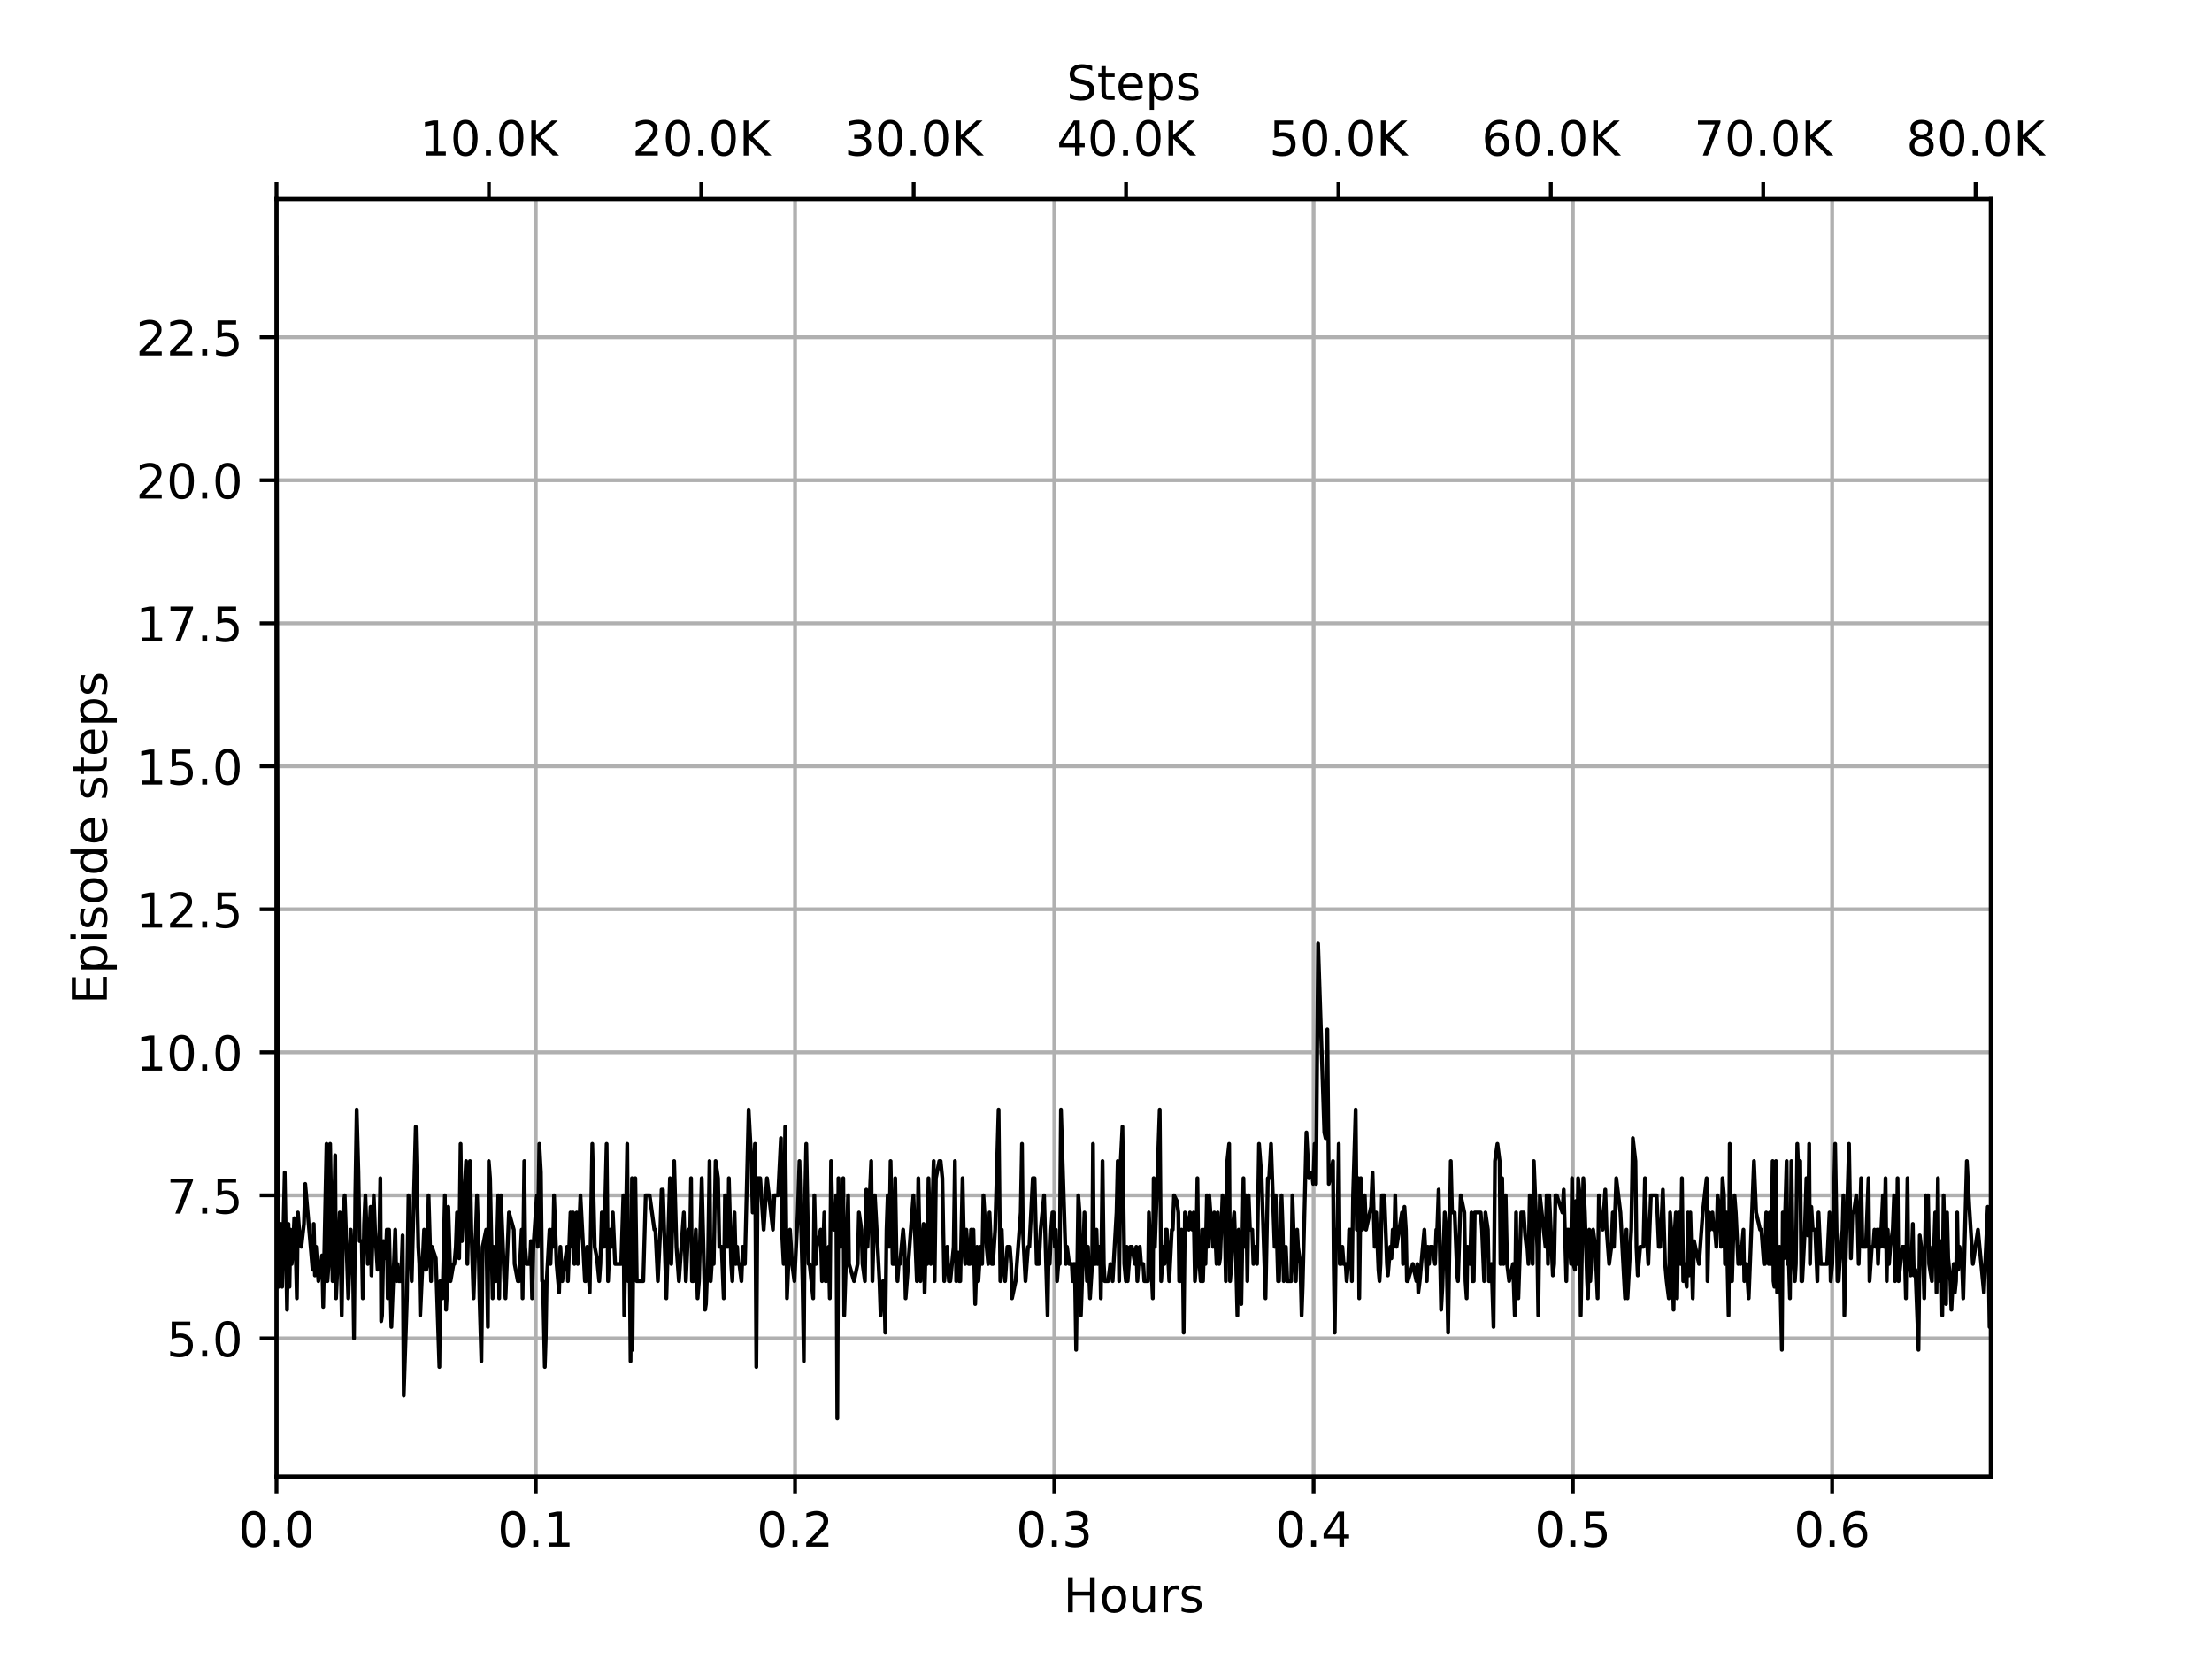 <?xml version="1.0" encoding="utf-8" standalone="no"?>
<!DOCTYPE svg PUBLIC "-//W3C//DTD SVG 1.1//EN"
  "http://www.w3.org/Graphics/SVG/1.1/DTD/svg11.dtd">
<!-- Created with matplotlib (https://matplotlib.org/) -->
<svg height="345.6pt" version="1.1" viewBox="0 0 460.8 345.6" width="460.8pt" xmlns="http://www.w3.org/2000/svg" xmlns:xlink="http://www.w3.org/1999/xlink">
 <defs>
  <style type="text/css">
*{stroke-linecap:butt;stroke-linejoin:round;}
  </style>
 </defs>
 <g id="figure_1">
  <g id="patch_1">
   <path d="M 0 345.6
L 460.8 345.6
L 460.8 0
L 0 0
z
" style="fill:#ffffff;"/>
  </g>
  <g id="axes_1">
   <g id="patch_2">
    <path d="M 57.6 307.584
L 414.72 307.584
L 414.72 41.472
L 57.6 41.472
z
" style="fill:#ffffff;"/>
   </g>
   <g id="matplotlib.axis_1">
    <g id="xtick_1">
     <g id="line2d_1">
      <path clip-path="url(#pf8bdf0f106)" d="M 57.6 307.584
L 57.6 41.472
" style="fill:none;stroke:#b0b0b0;stroke-linecap:square;stroke-width:0.8;"/>
     </g>
     <g id="line2d_2">
      <defs>
       <path d="M 0 0
L 0 3.5
" id="m61da2f6ee4" style="stroke:#000000;stroke-width:0.8;"/>
      </defs>
      <g>
       <use style="stroke:#000000;stroke-width:0.8;" x="57.6" xlink:href="#m61da2f6ee4" y="307.584"/>
      </g>
     </g>
     <g id="text_1">
      <!-- 0.0 -->
      <defs>
       <path d="M 31.781 66.406
Q 24.172 66.406 20.328 58.906
Q 16.5 51.422 16.5 36.375
Q 16.5 21.391 20.328 13.891
Q 24.172 6.391 31.781 6.391
Q 39.453 6.391 43.281 13.891
Q 47.125 21.391 47.125 36.375
Q 47.125 51.422 43.281 58.906
Q 39.453 66.406 31.781 66.406
z
M 31.781 74.219
Q 44.047 74.219 50.516 64.516
Q 56.984 54.828 56.984 36.375
Q 56.984 17.969 50.516 8.266
Q 44.047 -1.422 31.781 -1.422
Q 19.531 -1.422 13.062 8.266
Q 6.594 17.969 6.594 36.375
Q 6.594 54.828 13.062 64.516
Q 19.531 74.219 31.781 74.219
z
" id="DejaVuSans-48"/>
       <path d="M 10.688 12.406
L 21 12.406
L 21 0
L 10.688 0
z
" id="DejaVuSans-46"/>
      </defs>
      <g transform="translate(49.648 322.182)scale(0.1 -0.1)">
       <use xlink:href="#DejaVuSans-48"/>
       <use x="63.623" xlink:href="#DejaVuSans-46"/>
       <use x="95.41" xlink:href="#DejaVuSans-48"/>
      </g>
     </g>
    </g>
    <g id="xtick_2">
     <g id="line2d_3">
      <path clip-path="url(#pf8bdf0f106)" d="M 111.611 307.584
L 111.611 41.472
" style="fill:none;stroke:#b0b0b0;stroke-linecap:square;stroke-width:0.8;"/>
     </g>
     <g id="line2d_4">
      <g>
       <use style="stroke:#000000;stroke-width:0.8;" x="111.611" xlink:href="#m61da2f6ee4" y="307.584"/>
      </g>
     </g>
     <g id="text_2">
      <!-- 0.1 -->
      <defs>
       <path d="M 12.406 8.297
L 28.516 8.297
L 28.516 63.922
L 10.984 60.406
L 10.984 69.391
L 28.422 72.906
L 38.281 72.906
L 38.281 8.297
L 54.391 8.297
L 54.391 0
L 12.406 0
z
" id="DejaVuSans-49"/>
      </defs>
      <g transform="translate(103.66 322.182)scale(0.1 -0.1)">
       <use xlink:href="#DejaVuSans-48"/>
       <use x="63.623" xlink:href="#DejaVuSans-46"/>
       <use x="95.41" xlink:href="#DejaVuSans-49"/>
      </g>
     </g>
    </g>
    <g id="xtick_3">
     <g id="line2d_5">
      <path clip-path="url(#pf8bdf0f106)" d="M 165.622 307.584
L 165.622 41.472
" style="fill:none;stroke:#b0b0b0;stroke-linecap:square;stroke-width:0.8;"/>
     </g>
     <g id="line2d_6">
      <g>
       <use style="stroke:#000000;stroke-width:0.8;" x="165.622" xlink:href="#m61da2f6ee4" y="307.584"/>
      </g>
     </g>
     <g id="text_3">
      <!-- 0.2 -->
      <defs>
       <path d="M 19.188 8.297
L 53.609 8.297
L 53.609 0
L 7.328 0
L 7.328 8.297
Q 12.938 14.109 22.625 23.891
Q 32.328 33.688 34.812 36.531
Q 39.547 41.844 41.422 45.531
Q 43.312 49.219 43.312 52.781
Q 43.312 58.594 39.234 62.25
Q 35.156 65.922 28.609 65.922
Q 23.969 65.922 18.812 64.312
Q 13.672 62.703 7.812 59.422
L 7.812 69.391
Q 13.766 71.781 18.938 73
Q 24.125 74.219 28.422 74.219
Q 39.75 74.219 46.484 68.547
Q 53.219 62.891 53.219 53.422
Q 53.219 48.922 51.531 44.891
Q 49.859 40.875 45.406 35.406
Q 44.188 33.984 37.641 27.219
Q 31.109 20.453 19.188 8.297
z
" id="DejaVuSans-50"/>
      </defs>
      <g transform="translate(157.671 322.182)scale(0.1 -0.1)">
       <use xlink:href="#DejaVuSans-48"/>
       <use x="63.623" xlink:href="#DejaVuSans-46"/>
       <use x="95.41" xlink:href="#DejaVuSans-50"/>
      </g>
     </g>
    </g>
    <g id="xtick_4">
     <g id="line2d_7">
      <path clip-path="url(#pf8bdf0f106)" d="M 219.633 307.584
L 219.633 41.472
" style="fill:none;stroke:#b0b0b0;stroke-linecap:square;stroke-width:0.8;"/>
     </g>
     <g id="line2d_8">
      <g>
       <use style="stroke:#000000;stroke-width:0.8;" x="219.633" xlink:href="#m61da2f6ee4" y="307.584"/>
      </g>
     </g>
     <g id="text_4">
      <!-- 0.3 -->
      <defs>
       <path d="M 40.578 39.312
Q 47.656 37.797 51.625 33
Q 55.609 28.219 55.609 21.188
Q 55.609 10.406 48.188 4.484
Q 40.766 -1.422 27.094 -1.422
Q 22.516 -1.422 17.656 -0.516
Q 12.797 0.391 7.625 2.203
L 7.625 11.719
Q 11.719 9.328 16.594 8.109
Q 21.484 6.891 26.812 6.891
Q 36.078 6.891 40.938 10.547
Q 45.797 14.203 45.797 21.188
Q 45.797 27.641 41.281 31.266
Q 36.766 34.906 28.719 34.906
L 20.219 34.906
L 20.219 43.016
L 29.109 43.016
Q 36.375 43.016 40.234 45.922
Q 44.094 48.828 44.094 54.297
Q 44.094 59.906 40.109 62.906
Q 36.141 65.922 28.719 65.922
Q 24.656 65.922 20.016 65.031
Q 15.375 64.156 9.812 62.312
L 9.812 71.094
Q 15.438 72.656 20.344 73.438
Q 25.25 74.219 29.594 74.219
Q 40.828 74.219 47.359 69.109
Q 53.906 64.016 53.906 55.328
Q 53.906 49.266 50.438 45.094
Q 46.969 40.922 40.578 39.312
z
" id="DejaVuSans-51"/>
      </defs>
      <g transform="translate(211.682 322.182)scale(0.1 -0.1)">
       <use xlink:href="#DejaVuSans-48"/>
       <use x="63.623" xlink:href="#DejaVuSans-46"/>
       <use x="95.41" xlink:href="#DejaVuSans-51"/>
      </g>
     </g>
    </g>
    <g id="xtick_5">
     <g id="line2d_9">
      <path clip-path="url(#pf8bdf0f106)" d="M 273.644 307.584
L 273.644 41.472
" style="fill:none;stroke:#b0b0b0;stroke-linecap:square;stroke-width:0.8;"/>
     </g>
     <g id="line2d_10">
      <g>
       <use style="stroke:#000000;stroke-width:0.8;" x="273.644" xlink:href="#m61da2f6ee4" y="307.584"/>
      </g>
     </g>
     <g id="text_5">
      <!-- 0.4 -->
      <defs>
       <path d="M 37.797 64.312
L 12.891 25.391
L 37.797 25.391
z
M 35.203 72.906
L 47.609 72.906
L 47.609 25.391
L 58.016 25.391
L 58.016 17.188
L 47.609 17.188
L 47.609 0
L 37.797 0
L 37.797 17.188
L 4.891 17.188
L 4.891 26.703
z
" id="DejaVuSans-52"/>
      </defs>
      <g transform="translate(265.693 322.182)scale(0.1 -0.1)">
       <use xlink:href="#DejaVuSans-48"/>
       <use x="63.623" xlink:href="#DejaVuSans-46"/>
       <use x="95.41" xlink:href="#DejaVuSans-52"/>
      </g>
     </g>
    </g>
    <g id="xtick_6">
     <g id="line2d_11">
      <path clip-path="url(#pf8bdf0f106)" d="M 327.656 307.584
L 327.656 41.472
" style="fill:none;stroke:#b0b0b0;stroke-linecap:square;stroke-width:0.8;"/>
     </g>
     <g id="line2d_12">
      <g>
       <use style="stroke:#000000;stroke-width:0.8;" x="327.656" xlink:href="#m61da2f6ee4" y="307.584"/>
      </g>
     </g>
     <g id="text_6">
      <!-- 0.5 -->
      <defs>
       <path d="M 10.797 72.906
L 49.516 72.906
L 49.516 64.594
L 19.828 64.594
L 19.828 46.734
Q 21.969 47.469 24.109 47.828
Q 26.266 48.188 28.422 48.188
Q 40.625 48.188 47.75 41.5
Q 54.891 34.812 54.891 23.391
Q 54.891 11.625 47.562 5.094
Q 40.234 -1.422 26.906 -1.422
Q 22.312 -1.422 17.547 -0.641
Q 12.797 0.141 7.719 1.703
L 7.719 11.625
Q 12.109 9.234 16.797 8.062
Q 21.484 6.891 26.703 6.891
Q 35.156 6.891 40.078 11.328
Q 45.016 15.766 45.016 23.391
Q 45.016 31 40.078 35.438
Q 35.156 39.891 26.703 39.891
Q 22.75 39.891 18.812 39.016
Q 14.891 38.141 10.797 36.281
z
" id="DejaVuSans-53"/>
      </defs>
      <g transform="translate(319.704 322.182)scale(0.1 -0.1)">
       <use xlink:href="#DejaVuSans-48"/>
       <use x="63.623" xlink:href="#DejaVuSans-46"/>
       <use x="95.41" xlink:href="#DejaVuSans-53"/>
      </g>
     </g>
    </g>
    <g id="xtick_7">
     <g id="line2d_13">
      <path clip-path="url(#pf8bdf0f106)" d="M 381.667 307.584
L 381.667 41.472
" style="fill:none;stroke:#b0b0b0;stroke-linecap:square;stroke-width:0.8;"/>
     </g>
     <g id="line2d_14">
      <g>
       <use style="stroke:#000000;stroke-width:0.8;" x="381.667" xlink:href="#m61da2f6ee4" y="307.584"/>
      </g>
     </g>
     <g id="text_7">
      <!-- 0.6 -->
      <defs>
       <path d="M 33.016 40.375
Q 26.375 40.375 22.484 35.828
Q 18.609 31.297 18.609 23.391
Q 18.609 15.531 22.484 10.953
Q 26.375 6.391 33.016 6.391
Q 39.656 6.391 43.531 10.953
Q 47.406 15.531 47.406 23.391
Q 47.406 31.297 43.531 35.828
Q 39.656 40.375 33.016 40.375
z
M 52.594 71.297
L 52.594 62.312
Q 48.875 64.062 45.094 64.984
Q 41.312 65.922 37.594 65.922
Q 27.828 65.922 22.672 59.328
Q 17.531 52.734 16.797 39.406
Q 19.672 43.656 24.016 45.922
Q 28.375 48.188 33.594 48.188
Q 44.578 48.188 50.953 41.516
Q 57.328 34.859 57.328 23.391
Q 57.328 12.156 50.688 5.359
Q 44.047 -1.422 33.016 -1.422
Q 20.359 -1.422 13.672 8.266
Q 6.984 17.969 6.984 36.375
Q 6.984 53.656 15.188 63.938
Q 23.391 74.219 37.203 74.219
Q 40.922 74.219 44.703 73.484
Q 48.484 72.75 52.594 71.297
z
" id="DejaVuSans-54"/>
      </defs>
      <g transform="translate(373.715 322.182)scale(0.1 -0.1)">
       <use xlink:href="#DejaVuSans-48"/>
       <use x="63.623" xlink:href="#DejaVuSans-46"/>
       <use x="95.41" xlink:href="#DejaVuSans-54"/>
      </g>
     </g>
    </g>
    <g id="text_8">
     <!-- Hours -->
     <defs>
      <path d="M 9.812 72.906
L 19.672 72.906
L 19.672 43.016
L 55.516 43.016
L 55.516 72.906
L 65.375 72.906
L 65.375 0
L 55.516 0
L 55.516 34.719
L 19.672 34.719
L 19.672 0
L 9.812 0
z
" id="DejaVuSans-72"/>
      <path d="M 30.609 48.391
Q 23.391 48.391 19.188 42.75
Q 14.984 37.109 14.984 27.297
Q 14.984 17.484 19.156 11.844
Q 23.344 6.203 30.609 6.203
Q 37.797 6.203 41.984 11.859
Q 46.188 17.531 46.188 27.297
Q 46.188 37.016 41.984 42.703
Q 37.797 48.391 30.609 48.391
z
M 30.609 56
Q 42.328 56 49.016 48.375
Q 55.719 40.766 55.719 27.297
Q 55.719 13.875 49.016 6.219
Q 42.328 -1.422 30.609 -1.422
Q 18.844 -1.422 12.172 6.219
Q 5.516 13.875 5.516 27.297
Q 5.516 40.766 12.172 48.375
Q 18.844 56 30.609 56
z
" id="DejaVuSans-111"/>
      <path d="M 8.5 21.578
L 8.5 54.688
L 17.484 54.688
L 17.484 21.922
Q 17.484 14.156 20.5 10.266
Q 23.531 6.391 29.594 6.391
Q 36.859 6.391 41.078 11.031
Q 45.312 15.672 45.312 23.688
L 45.312 54.688
L 54.297 54.688
L 54.297 0
L 45.312 0
L 45.312 8.406
Q 42.047 3.422 37.719 1
Q 33.406 -1.422 27.688 -1.422
Q 18.266 -1.422 13.375 4.438
Q 8.5 10.297 8.5 21.578
z
M 31.109 56
z
" id="DejaVuSans-117"/>
      <path d="M 41.109 46.297
Q 39.594 47.172 37.812 47.578
Q 36.031 48 33.891 48
Q 26.266 48 22.188 43.047
Q 18.109 38.094 18.109 28.812
L 18.109 0
L 9.078 0
L 9.078 54.688
L 18.109 54.688
L 18.109 46.188
Q 20.953 51.172 25.484 53.578
Q 30.031 56 36.531 56
Q 37.453 56 38.578 55.875
Q 39.703 55.766 41.062 55.516
z
" id="DejaVuSans-114"/>
      <path d="M 44.281 53.078
L 44.281 44.578
Q 40.484 46.531 36.375 47.5
Q 32.281 48.484 27.875 48.484
Q 21.188 48.484 17.844 46.438
Q 14.5 44.391 14.5 40.281
Q 14.5 37.156 16.891 35.375
Q 19.281 33.594 26.516 31.984
L 29.594 31.297
Q 39.156 29.25 43.188 25.516
Q 47.219 21.781 47.219 15.094
Q 47.219 7.469 41.188 3.016
Q 35.156 -1.422 24.609 -1.422
Q 20.219 -1.422 15.453 -0.562
Q 10.688 0.297 5.422 2
L 5.422 11.281
Q 10.406 8.688 15.234 7.391
Q 20.062 6.109 24.812 6.109
Q 31.156 6.109 34.562 8.281
Q 37.984 10.453 37.984 14.406
Q 37.984 18.062 35.516 20.016
Q 33.062 21.969 24.703 23.781
L 21.578 24.516
Q 13.234 26.266 9.516 29.906
Q 5.812 33.547 5.812 39.891
Q 5.812 47.609 11.281 51.797
Q 16.75 56 26.812 56
Q 31.781 56 36.172 55.266
Q 40.578 54.547 44.281 53.078
z
" id="DejaVuSans-115"/>
     </defs>
     <g transform="translate(221.512 335.861)scale(0.1 -0.1)">
      <use xlink:href="#DejaVuSans-72"/>
      <use x="75.195" xlink:href="#DejaVuSans-111"/>
      <use x="136.377" xlink:href="#DejaVuSans-117"/>
      <use x="199.756" xlink:href="#DejaVuSans-114"/>
      <use x="240.869" xlink:href="#DejaVuSans-115"/>
     </g>
    </g>
   </g>
   <g id="matplotlib.axis_2">
    <g id="ytick_1">
     <g id="line2d_15">
      <path clip-path="url(#pf8bdf0f106)" d="M 57.6 278.804
L 414.72 278.804
" style="fill:none;stroke:#b0b0b0;stroke-linecap:square;stroke-width:0.8;"/>
     </g>
     <g id="line2d_16">
      <defs>
       <path d="M 0 0
L -3.5 0
" id="m35997780f4" style="stroke:#000000;stroke-width:0.8;"/>
      </defs>
      <g>
       <use style="stroke:#000000;stroke-width:0.8;" x="57.6" xlink:href="#m35997780f4" y="278.804"/>
      </g>
     </g>
     <g id="text_9">
      <!-- 5.0 -->
      <g transform="translate(34.697 282.603)scale(0.1 -0.1)">
       <use xlink:href="#DejaVuSans-53"/>
       <use x="63.623" xlink:href="#DejaVuSans-46"/>
       <use x="95.41" xlink:href="#DejaVuSans-48"/>
      </g>
     </g>
    </g>
    <g id="ytick_2">
     <g id="line2d_17">
      <path clip-path="url(#pf8bdf0f106)" d="M 57.6 249.011
L 414.72 249.011
" style="fill:none;stroke:#b0b0b0;stroke-linecap:square;stroke-width:0.8;"/>
     </g>
     <g id="line2d_18">
      <g>
       <use style="stroke:#000000;stroke-width:0.8;" x="57.6" xlink:href="#m35997780f4" y="249.011"/>
      </g>
     </g>
     <g id="text_10">
      <!-- 7.5 -->
      <defs>
       <path d="M 8.203 72.906
L 55.078 72.906
L 55.078 68.703
L 28.609 0
L 18.312 0
L 43.219 64.594
L 8.203 64.594
z
" id="DejaVuSans-55"/>
      </defs>
      <g transform="translate(34.697 252.81)scale(0.1 -0.1)">
       <use xlink:href="#DejaVuSans-55"/>
       <use x="63.623" xlink:href="#DejaVuSans-46"/>
       <use x="95.41" xlink:href="#DejaVuSans-53"/>
      </g>
     </g>
    </g>
    <g id="ytick_3">
     <g id="line2d_19">
      <path clip-path="url(#pf8bdf0f106)" d="M 57.6 219.218
L 414.72 219.218
" style="fill:none;stroke:#b0b0b0;stroke-linecap:square;stroke-width:0.8;"/>
     </g>
     <g id="line2d_20">
      <g>
       <use style="stroke:#000000;stroke-width:0.8;" x="57.6" xlink:href="#m35997780f4" y="219.218"/>
      </g>
     </g>
     <g id="text_11">
      <!-- 10.0 -->
      <g transform="translate(28.334 223.017)scale(0.1 -0.1)">
       <use xlink:href="#DejaVuSans-49"/>
       <use x="63.623" xlink:href="#DejaVuSans-48"/>
       <use x="127.246" xlink:href="#DejaVuSans-46"/>
       <use x="159.033" xlink:href="#DejaVuSans-48"/>
      </g>
     </g>
    </g>
    <g id="ytick_4">
     <g id="line2d_21">
      <path clip-path="url(#pf8bdf0f106)" d="M 57.6 189.425
L 414.72 189.425
" style="fill:none;stroke:#b0b0b0;stroke-linecap:square;stroke-width:0.8;"/>
     </g>
     <g id="line2d_22">
      <g>
       <use style="stroke:#000000;stroke-width:0.8;" x="57.6" xlink:href="#m35997780f4" y="189.425"/>
      </g>
     </g>
     <g id="text_12">
      <!-- 12.5 -->
      <g transform="translate(28.334 193.224)scale(0.1 -0.1)">
       <use xlink:href="#DejaVuSans-49"/>
       <use x="63.623" xlink:href="#DejaVuSans-50"/>
       <use x="127.246" xlink:href="#DejaVuSans-46"/>
       <use x="159.033" xlink:href="#DejaVuSans-53"/>
      </g>
     </g>
    </g>
    <g id="ytick_5">
     <g id="line2d_23">
      <path clip-path="url(#pf8bdf0f106)" d="M 57.6 159.631
L 414.72 159.631
" style="fill:none;stroke:#b0b0b0;stroke-linecap:square;stroke-width:0.8;"/>
     </g>
     <g id="line2d_24">
      <g>
       <use style="stroke:#000000;stroke-width:0.8;" x="57.6" xlink:href="#m35997780f4" y="159.631"/>
      </g>
     </g>
     <g id="text_13">
      <!-- 15.0 -->
      <g transform="translate(28.334 163.431)scale(0.1 -0.1)">
       <use xlink:href="#DejaVuSans-49"/>
       <use x="63.623" xlink:href="#DejaVuSans-53"/>
       <use x="127.246" xlink:href="#DejaVuSans-46"/>
       <use x="159.033" xlink:href="#DejaVuSans-48"/>
      </g>
     </g>
    </g>
    <g id="ytick_6">
     <g id="line2d_25">
      <path clip-path="url(#pf8bdf0f106)" d="M 57.6 129.838
L 414.72 129.838
" style="fill:none;stroke:#b0b0b0;stroke-linecap:square;stroke-width:0.8;"/>
     </g>
     <g id="line2d_26">
      <g>
       <use style="stroke:#000000;stroke-width:0.8;" x="57.6" xlink:href="#m35997780f4" y="129.838"/>
      </g>
     </g>
     <g id="text_14">
      <!-- 17.5 -->
      <g transform="translate(28.334 133.638)scale(0.1 -0.1)">
       <use xlink:href="#DejaVuSans-49"/>
       <use x="63.623" xlink:href="#DejaVuSans-55"/>
       <use x="127.246" xlink:href="#DejaVuSans-46"/>
       <use x="159.033" xlink:href="#DejaVuSans-53"/>
      </g>
     </g>
    </g>
    <g id="ytick_7">
     <g id="line2d_27">
      <path clip-path="url(#pf8bdf0f106)" d="M 57.6 100.045
L 414.72 100.045
" style="fill:none;stroke:#b0b0b0;stroke-linecap:square;stroke-width:0.8;"/>
     </g>
     <g id="line2d_28">
      <g>
       <use style="stroke:#000000;stroke-width:0.8;" x="57.6" xlink:href="#m35997780f4" y="100.045"/>
      </g>
     </g>
     <g id="text_15">
      <!-- 20.0 -->
      <g transform="translate(28.334 103.844)scale(0.1 -0.1)">
       <use xlink:href="#DejaVuSans-50"/>
       <use x="63.623" xlink:href="#DejaVuSans-48"/>
       <use x="127.246" xlink:href="#DejaVuSans-46"/>
       <use x="159.033" xlink:href="#DejaVuSans-48"/>
      </g>
     </g>
    </g>
    <g id="ytick_8">
     <g id="line2d_29">
      <path clip-path="url(#pf8bdf0f106)" d="M 57.6 70.252
L 414.72 70.252
" style="fill:none;stroke:#b0b0b0;stroke-linecap:square;stroke-width:0.8;"/>
     </g>
     <g id="line2d_30">
      <g>
       <use style="stroke:#000000;stroke-width:0.8;" x="57.6" xlink:href="#m35997780f4" y="70.252"/>
      </g>
     </g>
     <g id="text_16">
      <!-- 22.5 -->
      <g transform="translate(28.334 74.051)scale(0.1 -0.1)">
       <use xlink:href="#DejaVuSans-50"/>
       <use x="63.623" xlink:href="#DejaVuSans-50"/>
       <use x="127.246" xlink:href="#DejaVuSans-46"/>
       <use x="159.033" xlink:href="#DejaVuSans-53"/>
      </g>
     </g>
    </g>
    <g id="text_17">
     <!-- Episode steps -->
     <defs>
      <path d="M 9.812 72.906
L 55.906 72.906
L 55.906 64.594
L 19.672 64.594
L 19.672 43.016
L 54.391 43.016
L 54.391 34.719
L 19.672 34.719
L 19.672 8.297
L 56.781 8.297
L 56.781 0
L 9.812 0
z
" id="DejaVuSans-69"/>
      <path d="M 18.109 8.203
L 18.109 -20.797
L 9.078 -20.797
L 9.078 54.688
L 18.109 54.688
L 18.109 46.391
Q 20.953 51.266 25.266 53.625
Q 29.594 56 35.594 56
Q 45.562 56 51.781 48.094
Q 58.016 40.188 58.016 27.297
Q 58.016 14.406 51.781 6.484
Q 45.562 -1.422 35.594 -1.422
Q 29.594 -1.422 25.266 0.953
Q 20.953 3.328 18.109 8.203
z
M 48.688 27.297
Q 48.688 37.203 44.609 42.844
Q 40.531 48.484 33.406 48.484
Q 26.266 48.484 22.188 42.844
Q 18.109 37.203 18.109 27.297
Q 18.109 17.391 22.188 11.75
Q 26.266 6.109 33.406 6.109
Q 40.531 6.109 44.609 11.75
Q 48.688 17.391 48.688 27.297
z
" id="DejaVuSans-112"/>
      <path d="M 9.422 54.688
L 18.406 54.688
L 18.406 0
L 9.422 0
z
M 9.422 75.984
L 18.406 75.984
L 18.406 64.594
L 9.422 64.594
z
" id="DejaVuSans-105"/>
      <path d="M 45.406 46.391
L 45.406 75.984
L 54.391 75.984
L 54.391 0
L 45.406 0
L 45.406 8.203
Q 42.578 3.328 38.25 0.953
Q 33.938 -1.422 27.875 -1.422
Q 17.969 -1.422 11.734 6.484
Q 5.516 14.406 5.516 27.297
Q 5.516 40.188 11.734 48.094
Q 17.969 56 27.875 56
Q 33.938 56 38.25 53.625
Q 42.578 51.266 45.406 46.391
z
M 14.797 27.297
Q 14.797 17.391 18.875 11.75
Q 22.953 6.109 30.078 6.109
Q 37.203 6.109 41.297 11.75
Q 45.406 17.391 45.406 27.297
Q 45.406 37.203 41.297 42.844
Q 37.203 48.484 30.078 48.484
Q 22.953 48.484 18.875 42.844
Q 14.797 37.203 14.797 27.297
z
" id="DejaVuSans-100"/>
      <path d="M 56.203 29.594
L 56.203 25.203
L 14.891 25.203
Q 15.484 15.922 20.484 11.062
Q 25.484 6.203 34.422 6.203
Q 39.594 6.203 44.453 7.469
Q 49.312 8.734 54.109 11.281
L 54.109 2.781
Q 49.266 0.734 44.188 -0.344
Q 39.109 -1.422 33.891 -1.422
Q 20.797 -1.422 13.156 6.188
Q 5.516 13.812 5.516 26.812
Q 5.516 40.234 12.766 48.109
Q 20.016 56 32.328 56
Q 43.359 56 49.781 48.891
Q 56.203 41.797 56.203 29.594
z
M 47.219 32.234
Q 47.125 39.594 43.094 43.984
Q 39.062 48.391 32.422 48.391
Q 24.906 48.391 20.391 44.141
Q 15.875 39.891 15.188 32.172
z
" id="DejaVuSans-101"/>
      <path id="DejaVuSans-32"/>
      <path d="M 18.312 70.219
L 18.312 54.688
L 36.812 54.688
L 36.812 47.703
L 18.312 47.703
L 18.312 18.016
Q 18.312 11.328 20.141 9.422
Q 21.969 7.516 27.594 7.516
L 36.812 7.516
L 36.812 0
L 27.594 0
Q 17.188 0 13.234 3.875
Q 9.281 7.766 9.281 18.016
L 9.281 47.703
L 2.688 47.703
L 2.688 54.688
L 9.281 54.688
L 9.281 70.219
z
" id="DejaVuSans-116"/>
     </defs>
     <g transform="translate(22.255 209.175)rotate(-90)scale(0.1 -0.1)">
      <use xlink:href="#DejaVuSans-69"/>
      <use x="63.184" xlink:href="#DejaVuSans-112"/>
      <use x="126.66" xlink:href="#DejaVuSans-105"/>
      <use x="154.443" xlink:href="#DejaVuSans-115"/>
      <use x="206.543" xlink:href="#DejaVuSans-111"/>
      <use x="267.725" xlink:href="#DejaVuSans-100"/>
      <use x="331.201" xlink:href="#DejaVuSans-101"/>
      <use x="392.725" xlink:href="#DejaVuSans-32"/>
      <use x="424.512" xlink:href="#DejaVuSans-115"/>
      <use x="476.611" xlink:href="#DejaVuSans-116"/>
      <use x="515.82" xlink:href="#DejaVuSans-101"/>
      <use x="577.344" xlink:href="#DejaVuSans-112"/>
      <use x="640.82" xlink:href="#DejaVuSans-115"/>
     </g>
    </g>
   </g>
   <g id="line2d_31">
    <path clip-path="url(#pf8bdf0f106)" d="M 57.6 53.568
L 58.021 268.078
L 58.514 254.969
L 58.773 268.078
L 59.314 244.244
L 59.795 272.845
L 60.096 254.969
L 60.307 268.078
L 60.517 256.161
L 60.767 263.311
L 61.059 259.736
L 61.299 253.778
L 61.57 259.736
L 61.841 270.462
L 62.063 252.586
L 62.322 256.161
L 62.773 259.736
L 63.315 254.969
L 63.586 246.627
L 65.119 264.503
L 65.362 254.969
L 65.601 265.695
L 65.841 259.736
L 66.323 266.887
L 67.088 261.524
L 67.329 272.249
L 68.021 238.285
L 68.211 266.887
L 68.472 263.311
L 68.773 238.285
L 69.284 266.887
L 69.83 240.669
L 70.006 270.462
L 70.788 252.586
L 71.189 274.037
L 71.54 251.394
L 71.811 249.011
L 72.563 270.462
L 73.075 256.161
L 73.555 265.695
L 73.746 278.804
L 74.016 249.011
L 74.307 231.135
L 74.668 244.244
L 74.917 258.545
L 75.36 258.545
L 75.576 270.462
L 75.851 254.969
L 76.119 249.011
L 76.623 263.311
L 77.207 251.394
L 77.387 265.695
L 77.858 249.011
L 78.127 256.161
L 78.665 264.503
L 78.929 263.311
L 79.229 245.436
L 79.409 275.229
L 79.592 274.037
L 79.89 258.545
L 80.342 262.12
L 80.583 256.161
L 80.772 270.462
L 81.049 256.161
L 81.532 276.42
L 82.343 256.161
L 82.583 266.887
L 82.8 263.311
L 83.066 266.887
L 83.546 266.887
L 83.874 257.353
L 84.105 290.721
L 84.77 270.462
L 85.101 249.011
L 85.762 266.887
L 86.605 234.71
L 87.146 259.736
L 87.356 263.311
L 87.539 274.037
L 88.349 256.161
L 88.56 264.503
L 88.804 264.503
L 89.011 263.311
L 89.281 249.011
L 89.795 266.887
L 89.979 259.736
L 90.789 262.12
L 91.529 284.762
L 91.715 266.887
L 92.191 270.462
L 92.674 249.011
L 92.925 272.845
L 93.124 269.27
L 93.395 251.394
L 93.853 266.887
L 94.477 263.311
L 94.657 263.311
L 94.958 259.736
L 95.209 252.586
L 95.65 262.12
L 95.951 238.285
L 96.221 258.545
L 97.094 241.86
L 97.364 263.311
L 97.907 241.86
L 98.19 256.161
L 98.658 270.462
L 99.379 249.011
L 99.71 259.736
L 99.892 270.462
L 100.282 283.571
L 100.552 259.736
L 101.282 256.161
L 101.635 276.42
L 101.817 241.86
L 102.089 245.436
L 102.628 270.462
L 102.81 259.736
L 103.349 266.887
L 103.807 249.011
L 103.993 270.462
L 104.342 249.011
L 105.064 266.887
L 105.309 270.462
L 106.031 252.586
L 107.031 256.161
L 107.205 263.311
L 107.872 266.887
L 108.136 266.887
L 108.678 256.161
L 108.86 270.462
L 109.219 241.86
L 109.4 259.736
L 109.67 263.311
L 110.392 263.311
L 110.603 258.545
L 110.843 270.462
L 111.114 259.736
L 111.845 249.011
L 112.018 259.736
L 112.347 238.285
L 112.678 244.244
L 112.932 266.887
L 113.102 266.887
L 113.494 284.762
L 113.685 278.804
L 113.881 266.887
L 114.483 256.161
L 114.677 263.311
L 114.94 256.161
L 115.204 259.736
L 115.415 249.011
L 115.944 263.311
L 116.468 269.27
L 116.738 259.736
L 117.129 266.887
L 118.123 259.736
L 118.309 266.887
L 118.844 252.586
L 119.174 259.736
L 119.385 252.586
L 119.656 263.311
L 119.866 259.736
L 120.137 252.586
L 120.348 263.311
L 120.919 249.011
L 121.851 266.887
L 122.01 266.887
L 122.303 259.736
L 122.844 269.27
L 123.386 238.285
L 123.897 259.736
L 124.357 262.12
L 124.829 266.887
L 125.07 263.311
L 125.371 252.586
L 125.582 259.736
L 125.852 259.736
L 126.37 238.285
L 126.664 266.887
L 127.145 256.161
L 127.416 259.736
L 127.657 252.586
L 128.14 263.311
L 129.401 263.311
L 129.852 249.011
L 130.04 274.037
L 130.665 238.285
L 130.875 266.887
L 131.146 259.736
L 131.356 283.571
L 131.657 245.436
L 131.747 281.187
L 132.048 249.011
L 132.348 245.436
L 132.649 266.887
L 134.003 266.887
L 134.514 249.011
L 135.326 249.011
L 136.319 256.161
L 136.529 256.161
L 137.04 266.887
L 137.557 256.161
L 137.822 247.819
L 138.093 247.819
L 138.815 270.462
L 139.567 245.436
L 139.837 263.311
L 140.439 241.86
L 140.92 259.736
L 141.431 266.887
L 142.454 252.586
L 142.877 266.887
L 143.386 256.161
L 143.779 256.161
L 143.958 245.436
L 144.147 266.887
L 144.439 266.887
L 144.95 256.161
L 145.324 270.462
L 145.612 266.887
L 146.183 245.436
L 146.875 272.845
L 147.063 271.654
L 147.244 266.887
L 147.428 266.887
L 147.807 241.86
L 148.048 266.887
L 148.499 259.736
L 148.682 263.311
L 149.071 241.86
L 149.582 245.436
L 149.853 259.736
L 150.334 259.736
L 150.765 270.462
L 151.027 249.011
L 151.326 259.736
L 151.659 259.736
L 151.84 245.436
L 152.319 263.311
L 152.559 266.887
L 153.013 252.586
L 153.283 263.311
L 153.552 259.736
L 153.762 263.311
L 154.013 263.311
L 154.454 266.887
L 154.735 259.736
L 154.995 263.311
L 155.176 263.311
L 155.958 231.135
L 156.529 241.86
L 156.8 252.586
L 157.281 238.285
L 157.557 284.762
L 157.831 245.436
L 158.366 245.436
L 159.086 256.161
L 159.777 245.436
L 161.01 256.161
L 161.311 249.011
L 162.093 249.011
L 162.678 237.094
L 162.875 256.161
L 163.247 263.311
L 163.576 234.71
L 163.937 270.462
L 164.568 256.161
L 165.011 263.311
L 165.492 266.887
L 166.193 252.586
L 166.546 241.86
L 167.182 266.887
L 167.447 283.571
L 167.658 252.586
L 167.958 238.285
L 168.44 263.311
L 168.657 263.311
L 169.402 270.462
L 169.644 249.011
L 169.979 263.311
L 170.16 259.736
L 170.966 256.161
L 171.242 266.887
L 171.718 252.586
L 171.964 266.887
L 172.143 266.887
L 172.44 263.311
L 172.62 259.736
L 172.861 270.462
L 173.133 241.86
L 173.404 252.586
L 173.673 256.161
L 173.974 256.161
L 174.214 249.011
L 174.426 295.488
L 174.665 245.436
L 174.936 256.161
L 175.155 259.736
L 175.666 245.436
L 175.868 274.037
L 176.68 249.011
L 176.866 263.311
L 177.914 266.887
L 178.666 263.311
L 178.936 252.586
L 179.456 256.161
L 179.688 263.311
L 180.176 266.887
L 180.47 247.819
L 180.711 259.736
L 181.493 241.86
L 181.739 266.887
L 182.245 249.011
L 183.207 266.887
L 183.448 274.037
L 183.96 266.887
L 184.173 266.887
L 184.417 277.612
L 184.681 256.161
L 184.922 249.011
L 185.253 259.736
L 185.525 241.86
L 185.952 263.311
L 186.222 263.311
L 186.487 245.436
L 186.786 263.311
L 186.967 266.887
L 187.208 263.311
L 187.478 263.311
L 188.141 256.161
L 188.418 259.736
L 188.658 270.462
L 190.282 249.011
L 190.998 266.887
L 191.298 245.436
L 191.75 266.887
L 192.02 259.736
L 192.4 254.969
L 192.61 269.27
L 192.821 260.928
L 193.161 263.311
L 193.424 245.436
L 193.903 263.311
L 194.505 241.86
L 194.693 266.887
L 194.964 245.436
L 195.677 241.86
L 195.948 241.86
L 196.309 245.436
L 196.7 266.887
L 197.301 259.736
L 197.668 266.887
L 197.963 266.887
L 198.662 259.736
L 198.927 241.86
L 199.196 266.887
L 199.587 260.928
L 199.828 266.887
L 200.038 266.887
L 200.519 245.436
L 200.82 259.736
L 201.061 263.311
L 201.301 256.161
L 201.783 263.311
L 202.03 263.311
L 202.295 256.161
L 202.565 263.311
L 202.775 256.161
L 203.15 271.654
L 203.54 259.736
L 203.81 266.887
L 204.261 259.736
L 204.592 263.311
L 204.863 249.011
L 205.525 259.736
L 205.861 263.311
L 206.13 252.586
L 206.607 263.311
L 206.848 263.311
L 207.304 256.161
L 208.022 231.135
L 208.387 266.887
L 208.682 256.161
L 208.929 263.311
L 209.376 266.887
L 209.855 259.736
L 210.368 259.736
L 210.637 263.311
L 210.818 270.462
L 211.57 266.887
L 212.629 252.586
L 212.895 238.285
L 213.075 256.161
L 213.624 266.887
L 214.156 259.736
L 214.427 259.736
L 215.151 245.436
L 215.517 245.436
L 215.961 263.311
L 216.412 263.311
L 216.773 256.161
L 217.496 249.011
L 218.224 274.037
L 218.408 263.311
L 218.668 263.311
L 218.969 256.161
L 219.239 252.586
L 219.486 252.586
L 219.751 259.736
L 219.931 256.161
L 220.202 266.887
L 220.472 263.311
L 220.749 263.311
L 221.015 231.135
L 222.036 263.311
L 222.277 259.736
L 222.736 263.311
L 223.269 263.311
L 223.451 266.887
L 223.66 263.311
L 223.901 263.311
L 224.172 281.187
L 224.624 249.011
L 224.894 252.586
L 225.166 274.037
L 225.916 252.586
L 226.435 266.887
L 226.638 259.736
L 227.068 270.462
L 227.512 263.311
L 227.692 238.285
L 227.875 263.311
L 228.172 263.311
L 228.414 256.161
L 228.623 263.311
L 228.894 259.736
L 229.142 259.736
L 229.323 270.462
L 229.676 241.86
L 229.946 263.311
L 230.133 266.887
L 230.848 266.887
L 231.3 263.311
L 231.781 266.887
L 232.593 252.586
L 232.842 241.86
L 233.134 266.887
L 233.465 241.86
L 233.826 234.71
L 234.217 263.311
L 234.548 266.887
L 234.728 259.736
L 234.91 266.887
L 235.45 259.736
L 235.811 259.736
L 236.443 263.311
L 236.714 259.736
L 236.924 266.887
L 237.435 259.736
L 237.706 263.311
L 238.157 263.311
L 238.368 266.887
L 239.15 266.887
L 239.332 252.586
L 240.142 270.462
L 240.33 245.436
L 240.593 259.736
L 241.587 231.135
L 241.887 266.887
L 242.316 259.736
L 242.586 263.311
L 242.85 256.161
L 243.06 256.161
L 243.575 266.887
L 244.112 256.161
L 244.303 256.161
L 244.571 249.011
L 245.165 250.202
L 245.466 252.586
L 245.646 266.887
L 245.857 266.887
L 246.127 256.161
L 246.368 259.736
L 246.578 277.612
L 246.849 252.586
L 247.661 256.161
L 247.909 252.586
L 248.384 256.161
L 248.66 252.586
L 248.924 266.887
L 249.173 263.311
L 249.444 245.436
L 249.616 259.736
L 250.128 266.887
L 250.428 256.161
L 250.609 266.887
L 250.91 256.161
L 251.12 263.311
L 251.421 249.011
L 251.639 259.736
L 251.905 249.011
L 252.684 259.736
L 252.955 252.586
L 253.436 263.311
L 253.679 252.586
L 253.977 263.311
L 254.167 262.12
L 254.676 249.011
L 255.158 256.161
L 255.361 266.887
L 255.663 241.86
L 256.053 238.285
L 256.24 266.887
L 256.534 263.311
L 256.746 256.161
L 257.105 252.586
L 257.504 263.311
L 257.767 274.037
L 258.038 256.161
L 258.587 271.654
L 259.032 245.436
L 259.241 259.736
L 259.571 249.011
L 259.848 266.887
L 260.114 249.011
L 260.392 256.161
L 260.865 256.161
L 261.107 263.311
L 261.346 259.736
L 261.857 263.311
L 262.278 238.285
L 262.82 245.436
L 263.632 270.462
L 264.113 245.436
L 264.384 245.436
L 264.775 238.285
L 265.527 259.736
L 265.737 249.011
L 266.249 266.887
L 266.439 266.887
L 266.971 249.011
L 267.211 256.161
L 267.423 266.887
L 267.873 259.736
L 268.174 266.887
L 268.986 266.887
L 269.232 249.011
L 269.708 263.311
L 269.948 266.887
L 270.219 256.161
L 270.407 259.736
L 270.889 263.311
L 271.152 274.037
L 271.362 268.078
L 272.151 235.902
L 272.656 245.436
L 273.289 244.244
L 273.558 246.627
L 273.859 238.285
L 274.16 246.627
L 274.581 196.575
L 275.875 235.902
L 276.146 237.094
L 276.507 214.451
L 276.808 246.627
L 277.078 245.436
L 277.68 241.86
L 277.83 263.311
L 278.046 277.612
L 278.318 256.161
L 278.59 256.161
L 278.883 238.285
L 279.094 263.311
L 279.364 263.311
L 279.635 259.736
L 279.906 263.311
L 280.328 263.311
L 280.537 266.887
L 280.838 263.311
L 281.056 256.161
L 281.349 256.161
L 281.62 266.887
L 281.868 249.011
L 282.407 231.135
L 282.643 256.161
L 282.981 245.436
L 283.154 270.462
L 283.485 245.436
L 283.786 256.161
L 284.304 249.011
L 284.574 256.161
L 285.621 251.394
L 285.922 244.244
L 286.373 259.736
L 286.674 252.586
L 287.155 264.503
L 287.372 266.887
L 287.58 263.311
L 287.877 249.011
L 288.388 249.011
L 288.929 263.311
L 289.118 265.695
L 289.621 259.736
L 289.862 262.12
L 290.133 256.161
L 290.403 259.736
L 290.644 249.011
L 290.915 259.736
L 292.059 252.586
L 292.274 263.311
L 292.569 251.394
L 292.871 256.161
L 293.08 266.887
L 293.262 266.887
L 294.313 263.311
L 295.065 266.887
L 295.254 263.311
L 295.456 269.27
L 295.757 266.887
L 296.719 256.161
L 297.231 266.887
L 297.441 259.736
L 297.682 263.311
L 297.958 259.736
L 298.434 259.736
L 298.945 263.311
L 299.216 256.161
L 299.403 256.161
L 299.697 247.819
L 300.208 272.845
L 300.479 268.078
L 300.96 252.586
L 301.201 254.969
L 301.666 277.612
L 302.224 241.86
L 302.494 252.586
L 303.036 252.586
L 303.548 265.695
L 303.728 266.887
L 304.299 249.011
L 305.051 252.586
L 305.291 266.887
L 305.533 270.462
L 305.713 259.736
L 306.255 263.311
L 306.525 252.586
L 306.735 266.887
L 307.006 266.887
L 307.217 252.586
L 308.45 252.586
L 308.726 256.161
L 309.172 266.887
L 309.443 252.586
L 309.954 256.161
L 310.165 266.887
L 310.435 266.887
L 310.706 263.311
L 311.129 276.42
L 311.428 241.86
L 311.939 238.285
L 312.4 241.86
L 312.576 263.311
L 312.931 245.436
L 313.21 263.311
L 313.655 249.011
L 313.954 263.311
L 314.384 266.887
L 315.187 263.311
L 315.554 274.037
L 315.827 252.586
L 316.029 269.27
L 316.3 270.462
L 316.901 252.586
L 317.412 252.586
L 317.713 257.353
L 317.984 259.736
L 318.172 259.736
L 318.405 263.311
L 318.676 249.011
L 318.916 256.161
L 319.278 263.311
L 319.518 241.86
L 320.24 259.736
L 320.45 274.037
L 320.786 249.011
L 321.954 259.736
L 322.195 249.011
L 322.465 263.311
L 322.737 249.011
L 323.488 265.695
L 323.759 263.311
L 324.029 249.011
L 324.301 249.011
L 325.474 252.586
L 325.75 247.819
L 326.292 266.887
L 326.496 256.161
L 326.775 256.161
L 327.278 263.311
L 327.488 245.436
L 327.759 263.311
L 328.09 264.503
L 328.272 250.202
L 328.541 263.311
L 328.752 245.436
L 329.083 249.011
L 329.293 274.037
L 329.835 245.436
L 330.165 252.586
L 330.617 266.887
L 330.804 270.462
L 331.068 256.161
L 331.278 266.887
L 331.88 256.161
L 332.332 259.736
L 332.813 270.462
L 333.083 249.011
L 333.33 252.586
L 333.865 256.161
L 334.407 247.819
L 334.685 256.161
L 335.219 263.311
L 335.67 259.736
L 335.977 252.586
L 336.211 259.736
L 336.699 245.436
L 337.565 252.586
L 338.527 270.462
L 338.828 256.161
L 339.038 270.462
L 339.82 256.161
L 340.151 237.094
L 340.693 241.86
L 340.903 259.736
L 341.174 265.695
L 341.685 259.736
L 342.348 259.736
L 342.678 245.436
L 342.978 256.161
L 343.369 263.311
L 343.912 249.011
L 345.114 249.011
L 345.565 259.736
L 345.866 259.736
L 346.408 247.819
L 346.867 263.311
L 347.19 266.887
L 347.642 270.462
L 347.913 252.586
L 348.152 256.161
L 348.633 272.845
L 348.904 256.161
L 349.115 252.586
L 349.385 270.462
L 349.656 252.586
L 349.867 252.586
L 350.107 263.311
L 350.378 245.436
L 350.649 266.887
L 350.891 263.311
L 351.371 268.078
L 351.641 252.586
L 351.852 265.695
L 352.124 252.586
L 352.634 270.462
L 352.905 258.545
L 353.927 263.311
L 354.716 252.586
L 355.522 245.436
L 355.709 266.887
L 356.033 252.586
L 356.252 256.161
L 356.726 252.586
L 356.995 256.161
L 357.243 256.161
L 357.539 259.736
L 357.81 249.011
L 358.289 252.586
L 358.529 259.736
L 358.83 245.436
L 359.131 249.011
L 359.343 263.311
L 359.62 252.586
L 360.094 274.037
L 360.336 238.285
L 360.575 266.887
L 360.816 266.887
L 361.327 249.011
L 361.598 252.586
L 362.117 263.311
L 362.35 259.736
L 362.59 263.311
L 363.192 256.161
L 363.372 266.887
L 363.584 263.311
L 363.823 263.311
L 364.284 270.462
L 365.388 241.86
L 365.839 252.586
L 366.659 256.161
L 366.923 256.161
L 367.463 263.311
L 367.674 263.311
L 367.944 252.586
L 368.463 263.311
L 368.668 252.586
L 368.938 263.311
L 369.279 241.86
L 369.456 266.887
L 369.645 268.078
L 369.961 241.86
L 370.203 269.27
L 370.389 263.311
L 370.713 259.736
L 371.194 281.187
L 371.385 252.586
L 371.615 262.12
L 372.188 241.86
L 372.374 263.311
L 372.668 263.311
L 372.879 270.462
L 373.181 241.86
L 373.42 258.545
L 373.901 266.887
L 374.112 263.311
L 374.412 238.285
L 374.683 245.436
L 375.014 241.86
L 375.26 266.887
L 375.435 266.887
L 375.985 256.161
L 376.307 245.436
L 376.608 257.353
L 376.882 238.285
L 377.06 263.311
L 377.331 251.394
L 377.632 256.161
L 378.143 256.161
L 378.594 266.887
L 378.835 252.586
L 379.316 263.311
L 380.61 263.311
L 381.127 252.586
L 381.362 266.887
L 381.693 263.311
L 382.295 238.285
L 382.775 266.887
L 383.017 266.887
L 383.226 263.311
L 383.828 256.161
L 384.016 249.011
L 384.219 274.037
L 384.459 263.311
L 385.181 238.285
L 385.58 262.12
L 385.903 252.586
L 386.183 252.586
L 386.685 249.011
L 386.926 252.586
L 387.197 263.311
L 387.708 245.436
L 387.979 259.736
L 388.701 259.736
L 389.242 245.436
L 389.452 266.887
L 389.934 259.736
L 390.235 259.736
L 390.476 256.161
L 390.716 259.736
L 391.017 256.161
L 391.227 263.311
L 391.498 256.161
L 391.739 259.736
L 392.25 249.011
L 392.491 259.736
L 392.791 245.436
L 393.032 266.887
L 393.243 256.161
L 393.513 263.311
L 393.784 259.736
L 394.295 256.161
L 394.566 249.011
L 394.777 266.887
L 395.078 265.695
L 395.297 245.436
L 395.498 266.887
L 396.288 259.736
L 396.761 259.736
L 397.032 270.462
L 397.364 245.436
L 397.549 263.311
L 397.762 263.311
L 398.024 265.695
L 398.205 263.311
L 398.475 254.969
L 398.686 265.695
L 399.018 264.503
L 399.655 281.187
L 399.92 257.353
L 400.641 263.311
L 400.851 270.462
L 401.182 249.011
L 401.369 252.586
L 401.639 249.011
L 401.875 263.311
L 402.446 266.887
L 402.636 259.736
L 402.897 259.736
L 403.138 252.586
L 403.409 269.27
L 403.709 245.436
L 403.891 266.887
L 404.401 258.545
L 404.612 274.037
L 404.882 249.011
L 405.394 271.654
L 405.605 252.586
L 405.845 262.12
L 406.296 266.887
L 406.506 272.845
L 406.988 263.311
L 407.228 269.27
L 407.469 266.887
L 407.71 252.586
L 407.92 264.503
L 408.191 259.736
L 408.678 262.12
L 408.973 270.462
L 409.725 241.86
L 410.236 251.394
L 410.988 263.311
L 412.041 256.161
L 413.283 269.27
L 414.086 251.394
L 414.454 276.42
L 414.72 265.695
L 414.72 265.695
" style="fill:none;stroke:#000000;stroke-linecap:square;stroke-width:0.8;"/>
   </g>
   <g id="patch_3">
    <path d="M 57.6 307.584
L 57.6 41.472
" style="fill:none;stroke:#000000;stroke-linecap:square;stroke-linejoin:miter;stroke-width:0.8;"/>
   </g>
   <g id="patch_4">
    <path d="M 414.72 307.584
L 414.72 41.472
" style="fill:none;stroke:#000000;stroke-linecap:square;stroke-linejoin:miter;stroke-width:0.8;"/>
   </g>
   <g id="patch_5">
    <path d="M 57.6 307.584
L 414.72 307.584
" style="fill:none;stroke:#000000;stroke-linecap:square;stroke-linejoin:miter;stroke-width:0.8;"/>
   </g>
   <g id="patch_6">
    <path d="M 57.6 41.472
L 414.72 41.472
" style="fill:none;stroke:#000000;stroke-linecap:square;stroke-linejoin:miter;stroke-width:0.8;"/>
   </g>
  </g>
  <g id="axes_2">
   <g id="matplotlib.axis_3">
    <g id="xtick_8">
     <g id="line2d_32">
      <defs>
       <path d="M 0 0
L 0 -3.5
" id="mb6ab74d8ce" style="stroke:#000000;stroke-width:0.8;"/>
      </defs>
      <g>
       <use style="stroke:#000000;stroke-width:0.8;" x="57.6" xlink:href="#mb6ab74d8ce" y="41.472"/>
      </g>
     </g>
    </g>
    <g id="xtick_9">
     <g id="line2d_33">
      <g>
       <use style="stroke:#000000;stroke-width:0.8;" x="101.844" xlink:href="#mb6ab74d8ce" y="41.472"/>
      </g>
     </g>
     <g id="text_18">
      <!-- 10.0K -->
      <defs>
       <path d="M 9.812 72.906
L 19.672 72.906
L 19.672 42.094
L 52.391 72.906
L 65.094 72.906
L 28.906 38.922
L 67.672 0
L 54.688 0
L 19.672 35.109
L 19.672 0
L 9.812 0
z
" id="DejaVuSans-75"/>
      </defs>
      <g transform="translate(87.432 32.392)scale(0.1 -0.1)">
       <use xlink:href="#DejaVuSans-49"/>
       <use x="63.623" xlink:href="#DejaVuSans-48"/>
       <use x="127.246" xlink:href="#DejaVuSans-46"/>
       <use x="159.033" xlink:href="#DejaVuSans-48"/>
       <use x="222.656" xlink:href="#DejaVuSans-75"/>
      </g>
     </g>
    </g>
    <g id="xtick_10">
     <g id="line2d_34">
      <g>
       <use style="stroke:#000000;stroke-width:0.8;" x="146.088" xlink:href="#mb6ab74d8ce" y="41.472"/>
      </g>
     </g>
     <g id="text_19">
      <!-- 20.0K -->
      <g transform="translate(131.676 32.392)scale(0.1 -0.1)">
       <use xlink:href="#DejaVuSans-50"/>
       <use x="63.623" xlink:href="#DejaVuSans-48"/>
       <use x="127.246" xlink:href="#DejaVuSans-46"/>
       <use x="159.033" xlink:href="#DejaVuSans-48"/>
       <use x="222.656" xlink:href="#DejaVuSans-75"/>
      </g>
     </g>
    </g>
    <g id="xtick_11">
     <g id="line2d_35">
      <g>
       <use style="stroke:#000000;stroke-width:0.8;" x="190.332" xlink:href="#mb6ab74d8ce" y="41.472"/>
      </g>
     </g>
     <g id="text_20">
      <!-- 30.0K -->
      <g transform="translate(175.92 32.392)scale(0.1 -0.1)">
       <use xlink:href="#DejaVuSans-51"/>
       <use x="63.623" xlink:href="#DejaVuSans-48"/>
       <use x="127.246" xlink:href="#DejaVuSans-46"/>
       <use x="159.033" xlink:href="#DejaVuSans-48"/>
       <use x="222.656" xlink:href="#DejaVuSans-75"/>
      </g>
     </g>
    </g>
    <g id="xtick_12">
     <g id="line2d_36">
      <g>
       <use style="stroke:#000000;stroke-width:0.8;" x="234.576" xlink:href="#mb6ab74d8ce" y="41.472"/>
      </g>
     </g>
     <g id="text_21">
      <!-- 40.0K -->
      <g transform="translate(220.164 32.392)scale(0.1 -0.1)">
       <use xlink:href="#DejaVuSans-52"/>
       <use x="63.623" xlink:href="#DejaVuSans-48"/>
       <use x="127.246" xlink:href="#DejaVuSans-46"/>
       <use x="159.033" xlink:href="#DejaVuSans-48"/>
       <use x="222.656" xlink:href="#DejaVuSans-75"/>
      </g>
     </g>
    </g>
    <g id="xtick_13">
     <g id="line2d_37">
      <g>
       <use style="stroke:#000000;stroke-width:0.8;" x="278.82" xlink:href="#mb6ab74d8ce" y="41.472"/>
      </g>
     </g>
     <g id="text_22">
      <!-- 50.0K -->
      <g transform="translate(264.408 32.392)scale(0.1 -0.1)">
       <use xlink:href="#DejaVuSans-53"/>
       <use x="63.623" xlink:href="#DejaVuSans-48"/>
       <use x="127.246" xlink:href="#DejaVuSans-46"/>
       <use x="159.033" xlink:href="#DejaVuSans-48"/>
       <use x="222.656" xlink:href="#DejaVuSans-75"/>
      </g>
     </g>
    </g>
    <g id="xtick_14">
     <g id="line2d_38">
      <g>
       <use style="stroke:#000000;stroke-width:0.8;" x="323.064" xlink:href="#mb6ab74d8ce" y="41.472"/>
      </g>
     </g>
     <g id="text_23">
      <!-- 60.0K -->
      <g transform="translate(308.652 32.392)scale(0.1 -0.1)">
       <use xlink:href="#DejaVuSans-54"/>
       <use x="63.623" xlink:href="#DejaVuSans-48"/>
       <use x="127.246" xlink:href="#DejaVuSans-46"/>
       <use x="159.033" xlink:href="#DejaVuSans-48"/>
       <use x="222.656" xlink:href="#DejaVuSans-75"/>
      </g>
     </g>
    </g>
    <g id="xtick_15">
     <g id="line2d_39">
      <g>
       <use style="stroke:#000000;stroke-width:0.8;" x="367.308" xlink:href="#mb6ab74d8ce" y="41.472"/>
      </g>
     </g>
     <g id="text_24">
      <!-- 70.0K -->
      <g transform="translate(352.896 32.392)scale(0.1 -0.1)">
       <use xlink:href="#DejaVuSans-55"/>
       <use x="63.623" xlink:href="#DejaVuSans-48"/>
       <use x="127.246" xlink:href="#DejaVuSans-46"/>
       <use x="159.033" xlink:href="#DejaVuSans-48"/>
       <use x="222.656" xlink:href="#DejaVuSans-75"/>
      </g>
     </g>
    </g>
    <g id="xtick_16">
     <g id="line2d_40">
      <g>
       <use style="stroke:#000000;stroke-width:0.8;" x="411.552" xlink:href="#mb6ab74d8ce" y="41.472"/>
      </g>
     </g>
     <g id="text_25">
      <!-- 80.0K -->
      <defs>
       <path d="M 31.781 34.625
Q 24.75 34.625 20.719 30.859
Q 16.703 27.094 16.703 20.516
Q 16.703 13.922 20.719 10.156
Q 24.75 6.391 31.781 6.391
Q 38.812 6.391 42.859 10.172
Q 46.922 13.969 46.922 20.516
Q 46.922 27.094 42.891 30.859
Q 38.875 34.625 31.781 34.625
z
M 21.922 38.812
Q 15.578 40.375 12.031 44.719
Q 8.5 49.078 8.5 55.328
Q 8.5 64.062 14.719 69.141
Q 20.953 74.219 31.781 74.219
Q 42.672 74.219 48.875 69.141
Q 55.078 64.062 55.078 55.328
Q 55.078 49.078 51.531 44.719
Q 48 40.375 41.703 38.812
Q 48.828 37.156 52.797 32.312
Q 56.781 27.484 56.781 20.516
Q 56.781 9.906 50.312 4.234
Q 43.844 -1.422 31.781 -1.422
Q 19.734 -1.422 13.25 4.234
Q 6.781 9.906 6.781 20.516
Q 6.781 27.484 10.781 32.312
Q 14.797 37.156 21.922 38.812
z
M 18.312 54.391
Q 18.312 48.734 21.844 45.562
Q 25.391 42.391 31.781 42.391
Q 38.141 42.391 41.719 45.562
Q 45.312 48.734 45.312 54.391
Q 45.312 60.062 41.719 63.234
Q 38.141 66.406 31.781 66.406
Q 25.391 66.406 21.844 63.234
Q 18.312 60.062 18.312 54.391
z
" id="DejaVuSans-56"/>
      </defs>
      <g transform="translate(397.14 32.392)scale(0.1 -0.1)">
       <use xlink:href="#DejaVuSans-56"/>
       <use x="63.623" xlink:href="#DejaVuSans-48"/>
       <use x="127.246" xlink:href="#DejaVuSans-46"/>
       <use x="159.033" xlink:href="#DejaVuSans-48"/>
       <use x="222.656" xlink:href="#DejaVuSans-75"/>
      </g>
     </g>
    </g>
    <g id="text_26">
     <!-- Steps -->
     <defs>
      <path d="M 53.516 70.516
L 53.516 60.891
Q 47.906 63.578 42.922 64.891
Q 37.938 66.219 33.297 66.219
Q 25.25 66.219 20.875 63.094
Q 16.5 59.969 16.5 54.203
Q 16.5 49.359 19.406 46.891
Q 22.312 44.438 30.422 42.922
L 36.375 41.703
Q 47.406 39.594 52.656 34.297
Q 57.906 29 57.906 20.125
Q 57.906 9.516 50.797 4.047
Q 43.703 -1.422 29.984 -1.422
Q 24.812 -1.422 18.969 -0.25
Q 13.141 0.922 6.891 3.219
L 6.891 13.375
Q 12.891 10.016 18.656 8.297
Q 24.422 6.594 29.984 6.594
Q 38.422 6.594 43.016 9.906
Q 47.609 13.234 47.609 19.391
Q 47.609 24.75 44.312 27.781
Q 41.016 30.812 33.5 32.328
L 27.484 33.5
Q 16.453 35.688 11.516 40.375
Q 6.594 45.062 6.594 53.422
Q 6.594 63.094 13.406 68.656
Q 20.219 74.219 32.172 74.219
Q 37.312 74.219 42.625 73.281
Q 47.953 72.359 53.516 70.516
z
" id="DejaVuSans-83"/>
     </defs>
     <g transform="translate(222.17 20.794)scale(0.1 -0.1)">
      <use xlink:href="#DejaVuSans-83"/>
      <use x="63.477" xlink:href="#DejaVuSans-116"/>
      <use x="102.686" xlink:href="#DejaVuSans-101"/>
      <use x="164.209" xlink:href="#DejaVuSans-112"/>
      <use x="227.686" xlink:href="#DejaVuSans-115"/>
     </g>
    </g>
   </g>
   <g id="patch_7">
    <path d="M 57.6 307.584
L 57.6 41.472
" style="fill:none;stroke:#000000;stroke-linecap:square;stroke-linejoin:miter;stroke-width:0.8;"/>
   </g>
   <g id="patch_8">
    <path d="M 414.72 307.584
L 414.72 41.472
" style="fill:none;stroke:#000000;stroke-linecap:square;stroke-linejoin:miter;stroke-width:0.8;"/>
   </g>
   <g id="patch_9">
    <path d="M 57.6 307.584
L 414.72 307.584
" style="fill:none;stroke:#000000;stroke-linecap:square;stroke-linejoin:miter;stroke-width:0.8;"/>
   </g>
   <g id="patch_10">
    <path d="M 57.6 41.472
L 414.72 41.472
" style="fill:none;stroke:#000000;stroke-linecap:square;stroke-linejoin:miter;stroke-width:0.8;"/>
   </g>
  </g>
 </g>
 <defs>
  <clipPath id="pf8bdf0f106">
   <rect height="266.112" width="357.12" x="57.6" y="41.472"/>
  </clipPath>
 </defs>
</svg>
